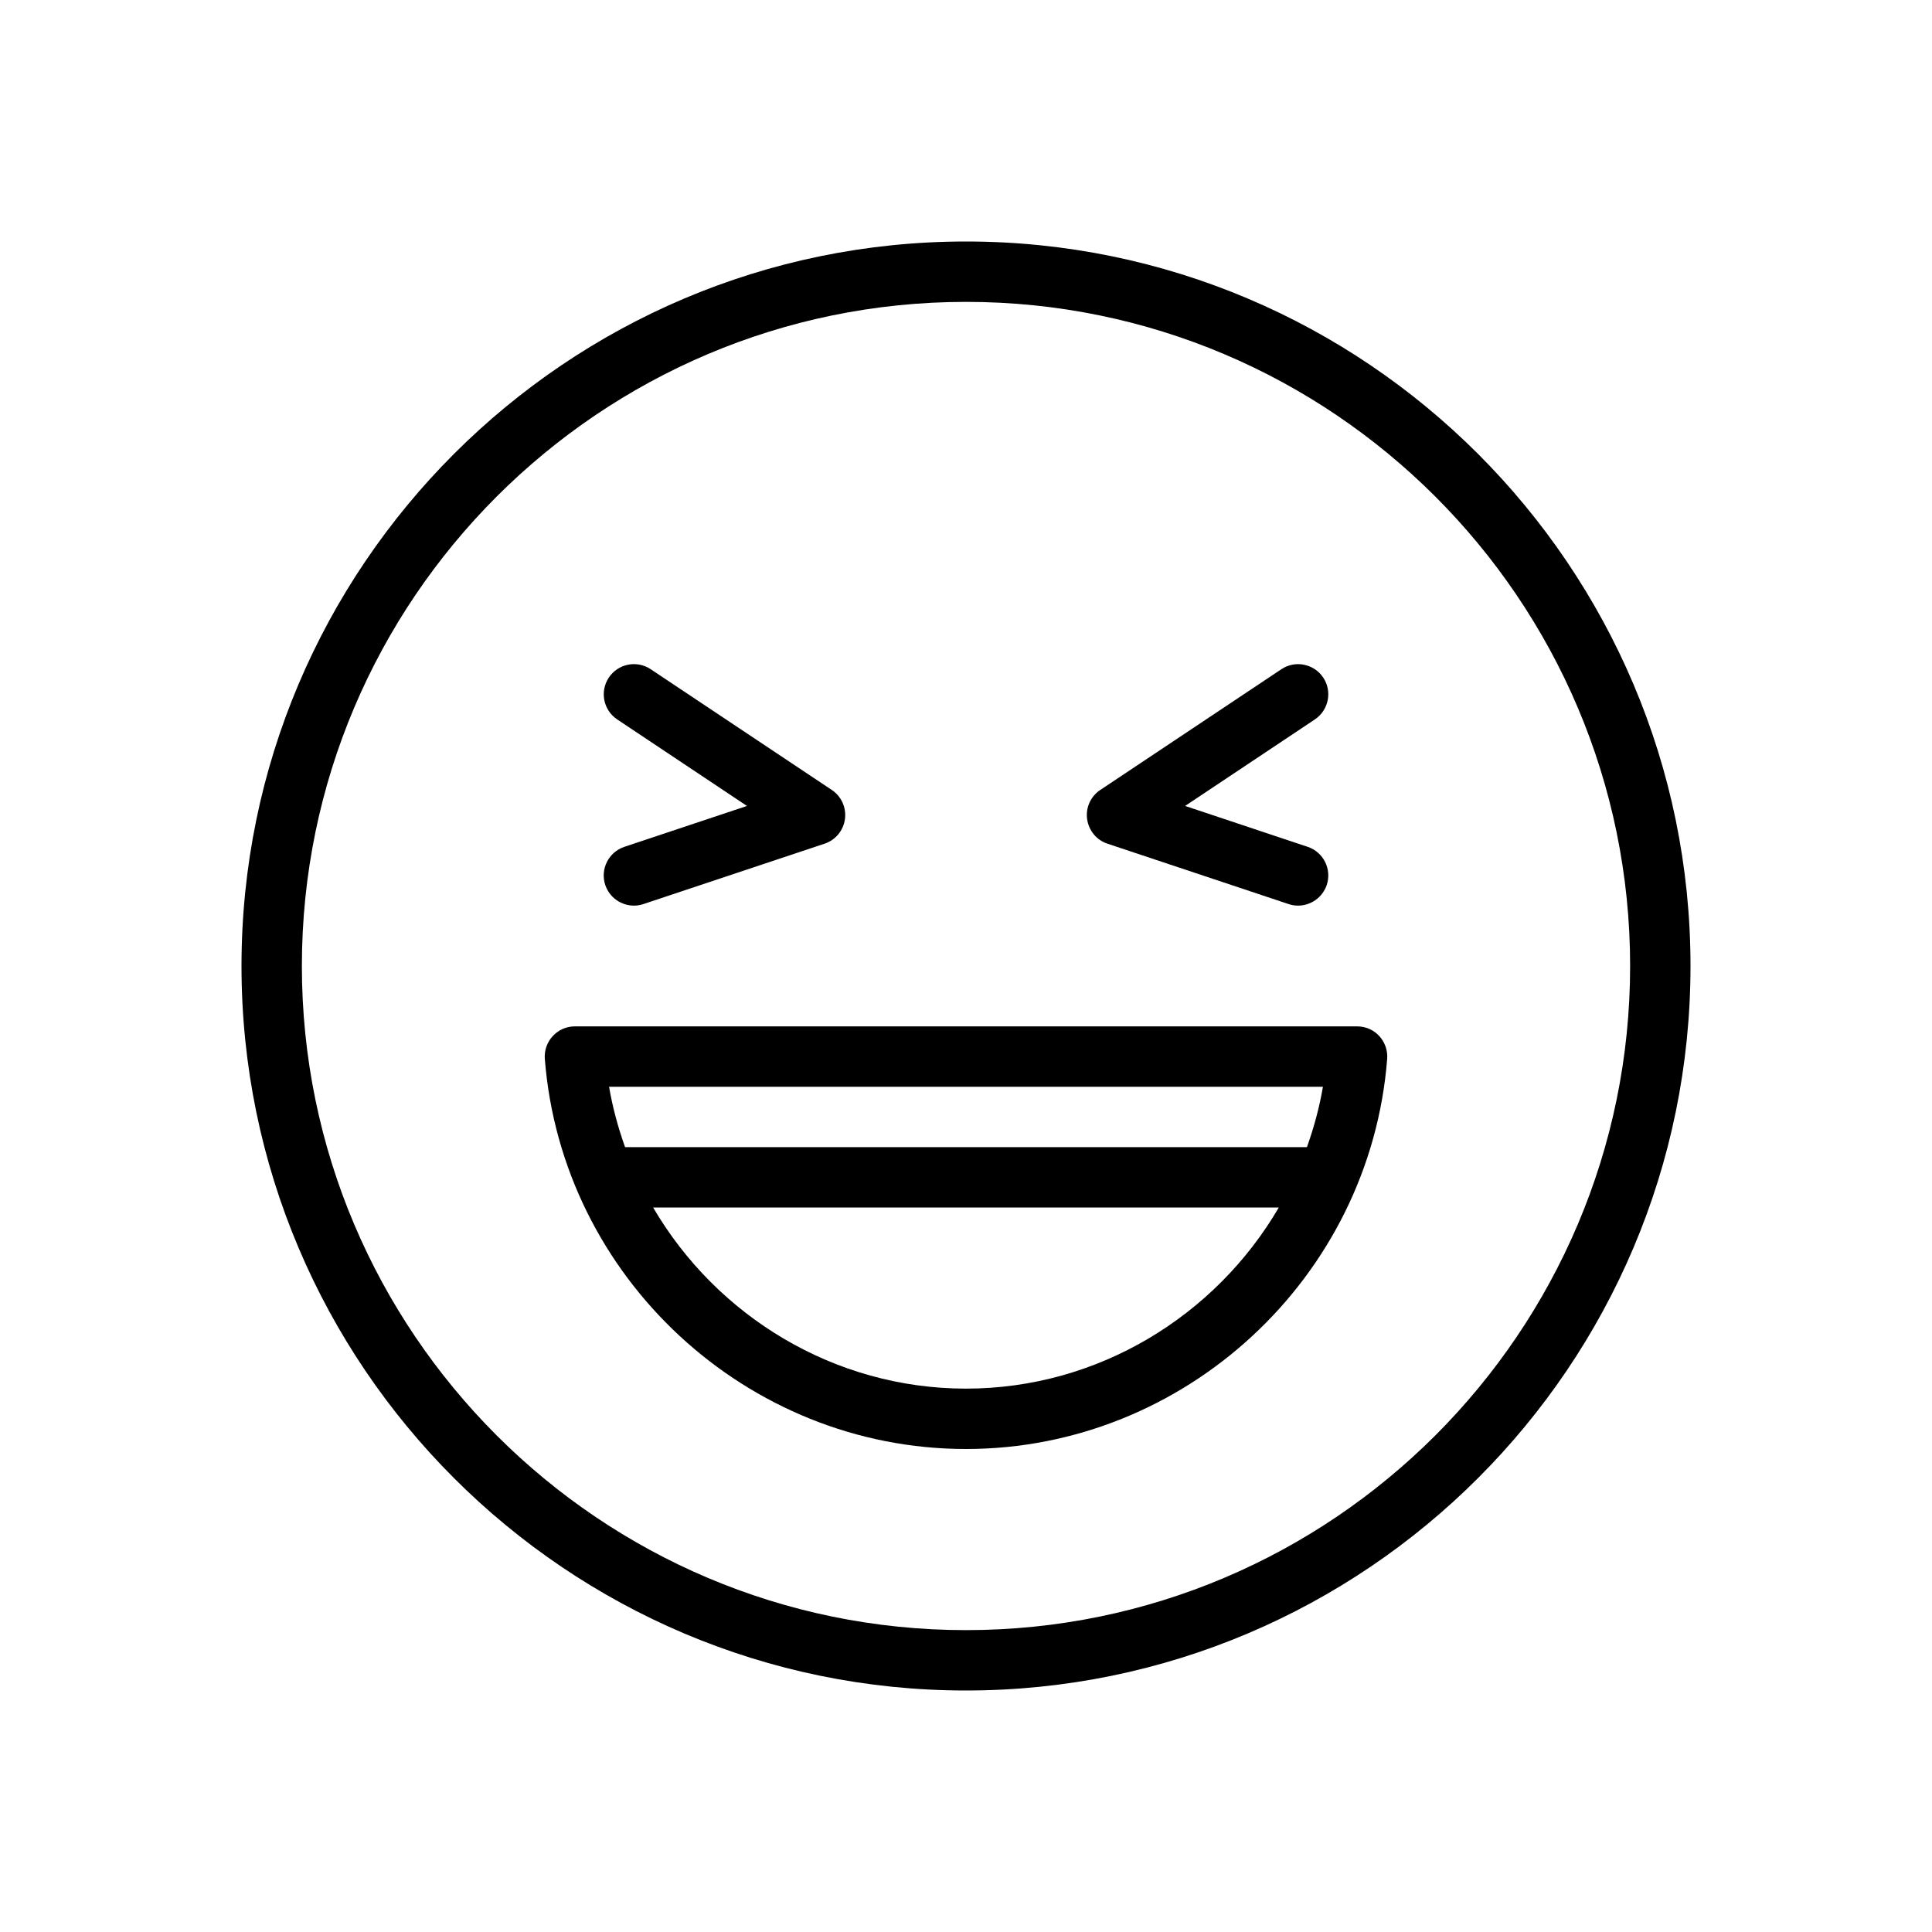 <svg version="1.1" xmlns="http://www.w3.org/2000/svg" width="32" height="32" viewBox="0 0 32 32">
<title>emoji-laughing</title>
<path d="M16 4c-6.617 0-12 5.383-12 12s5.383 12 12 12 12-5.383 12-12-5.383-12-12-12zM16 27c-6.065 0-11-4.935-11-11s4.935-11 11-11 11 4.935 11 11-4.935 11-11 11z"></path>
<path d="M22.478 17h-12.956c-0.14 0-0.272 0.058-0.367 0.161s-0.142 0.24-0.131 0.379c0.284 3.622 3.348 6.46 6.976 6.46s6.692-2.838 6.976-6.461c0.011-0.139-0.037-0.276-0.131-0.379s-0.228-0.16-0.367-0.16zM21.912 18c-0.059 0.345-0.15 0.678-0.265 1h-11.294c-0.115-0.322-0.206-0.655-0.265-1h11.824zM16 23c-2.187 0-4.133-1.205-5.182-3h10.363c-1.048 1.795-2.994 3-5.181 3z"></path>
<path d="M10.025 14.658c0.071 0.21 0.266 0.342 0.475 0.342 0.052 0 0.105-0.008 0.158-0.026l3-1c0.181-0.060 0.312-0.219 0.337-0.408s-0.059-0.376-0.218-0.482l-3-2c-0.23-0.153-0.54-0.091-0.693 0.139s-0.091 0.54 0.139 0.693l2.149 1.433-2.030 0.677c-0.262 0.087-0.404 0.37-0.317 0.632z"></path>
<path d="M18.342 13.974l3 1c0.053 0.018 0.106 0.026 0.158 0.026 0.209 0 0.404-0.133 0.475-0.342 0.087-0.262-0.055-0.545-0.316-0.632l-2.030-0.677 2.149-1.433c0.229-0.153 0.292-0.464 0.139-0.693s-0.464-0.292-0.693-0.139l-3 2c-0.159 0.106-0.244 0.293-0.218 0.482s0.155 0.348 0.336 0.408z"></path>
</svg>
